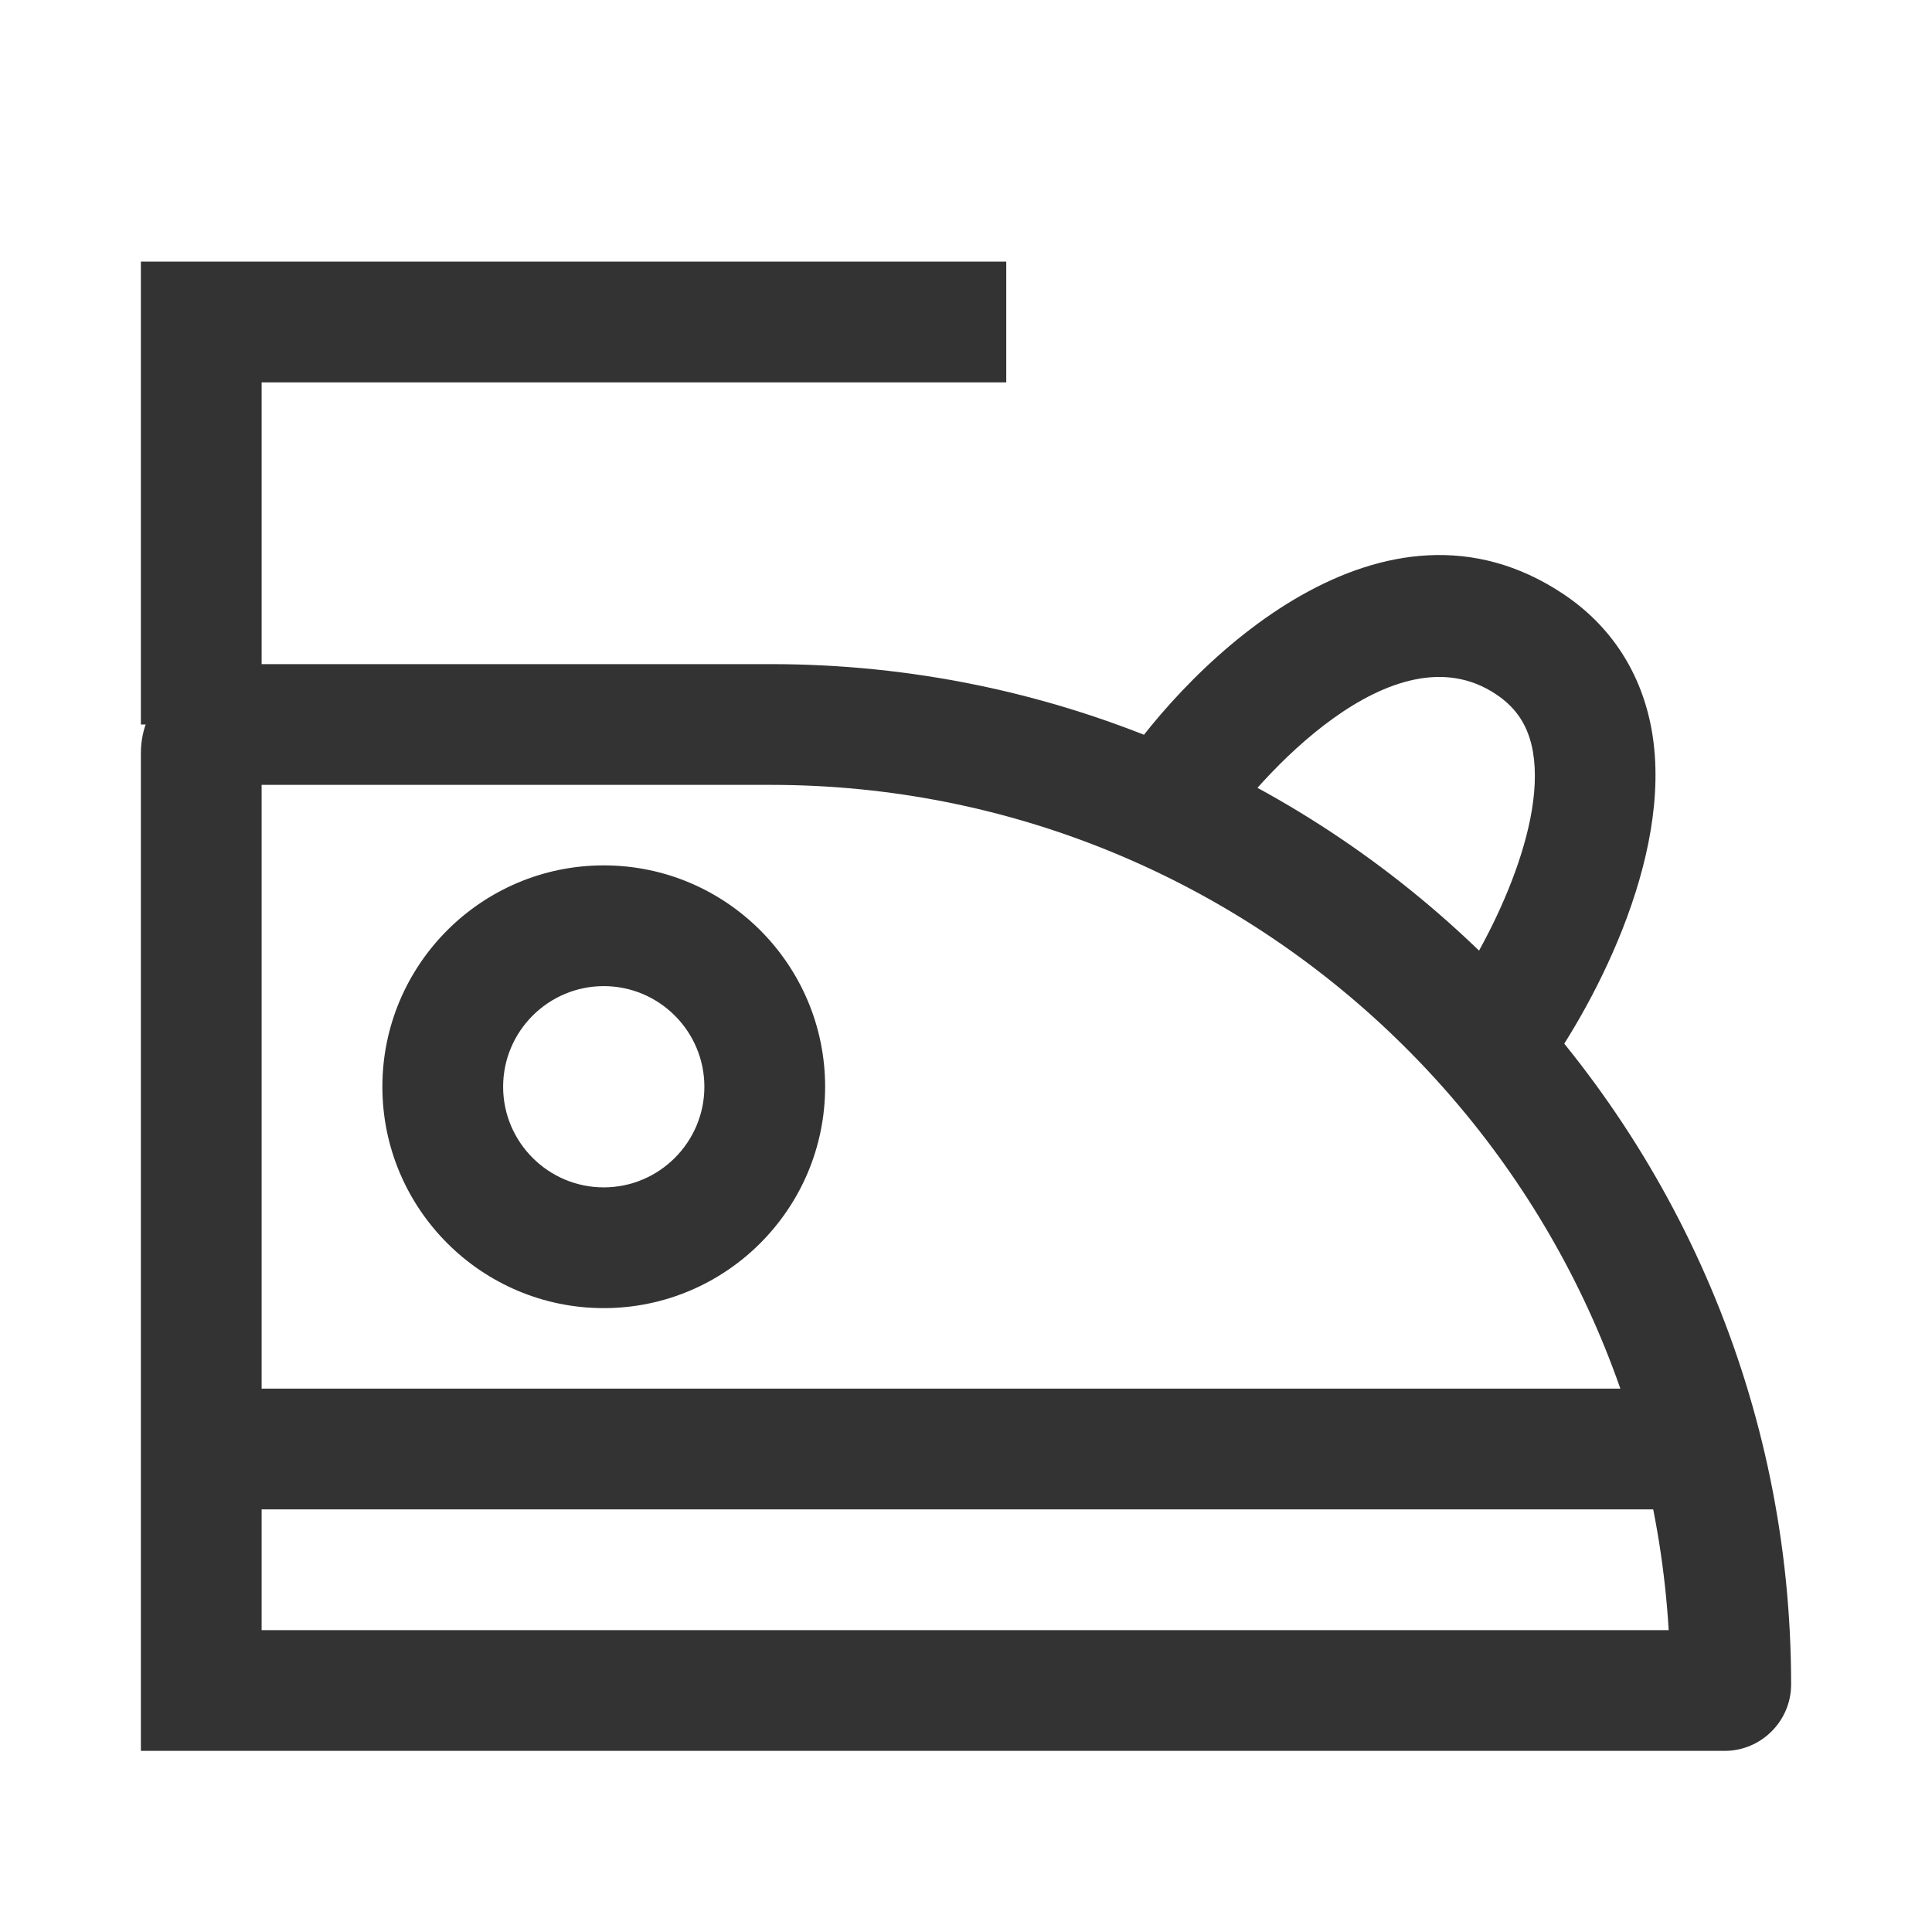 <?xml version="1.0" encoding="iso-8859-1"?>
<svg version="1.1" id="&#x56FE;&#x5C42;_1" xmlns="http://www.w3.org/2000/svg" xmlns:xlink="http://www.w3.org/1999/xlink" x="0px"
	 y="0px" viewBox="0 0 24 24" style="enable-background:new 0 0 24 24;" xml:space="preserve">
<path style="fill:#333333;" d="M21.424,21.75H1.75V9.356c0-0.61,0.497-1.106,1.106-1.106h6.72c6.988,0,12.674,5.686,12.674,12.674
	C22.25,21.379,21.879,21.75,21.424,21.75z M3.25,20.25h17.479c-0.35-5.849-5.219-10.5-11.153-10.5H3.25V20.25z"/>
<polygon style="fill:#333333;" points="3.25,9 1.75,9 1.75,3.25 12.5,3.25 12.5,4.75 3.25,4.75 "/>
<path style="fill:#333333;" d="M7.5,16.25c-1.517,0-2.75-1.233-2.75-2.75s1.233-2.75,2.75-2.75s2.75,1.233,2.75,2.75
	S9.017,16.25,7.5,16.25z M7.5,12.25c-0.689,0-1.25,0.561-1.25,1.25s0.561,1.25,1.25,1.25s1.25-0.561,1.25-1.25
	S8.189,12.25,7.5,12.25z"/>
<rect x="2.5" y="17.25" style="fill:#333333;" width="18.5" height="1.5"/>
<path style="fill:#333333;" d="M19.1,13.45l-1.199-0.9c0.532-0.709,1.312-2.209,1.142-3.21c-0.055-0.316-0.2-0.543-0.458-0.715
	c-1.276-0.854-2.969,1.056-3.46,1.792l-1.248-0.832c0.942-1.413,3.313-3.69,5.54-2.208c0.6,0.399,0.98,0.991,1.104,1.71
	C20.792,10.674,19.755,12.576,19.1,13.45z"/>
</svg>






